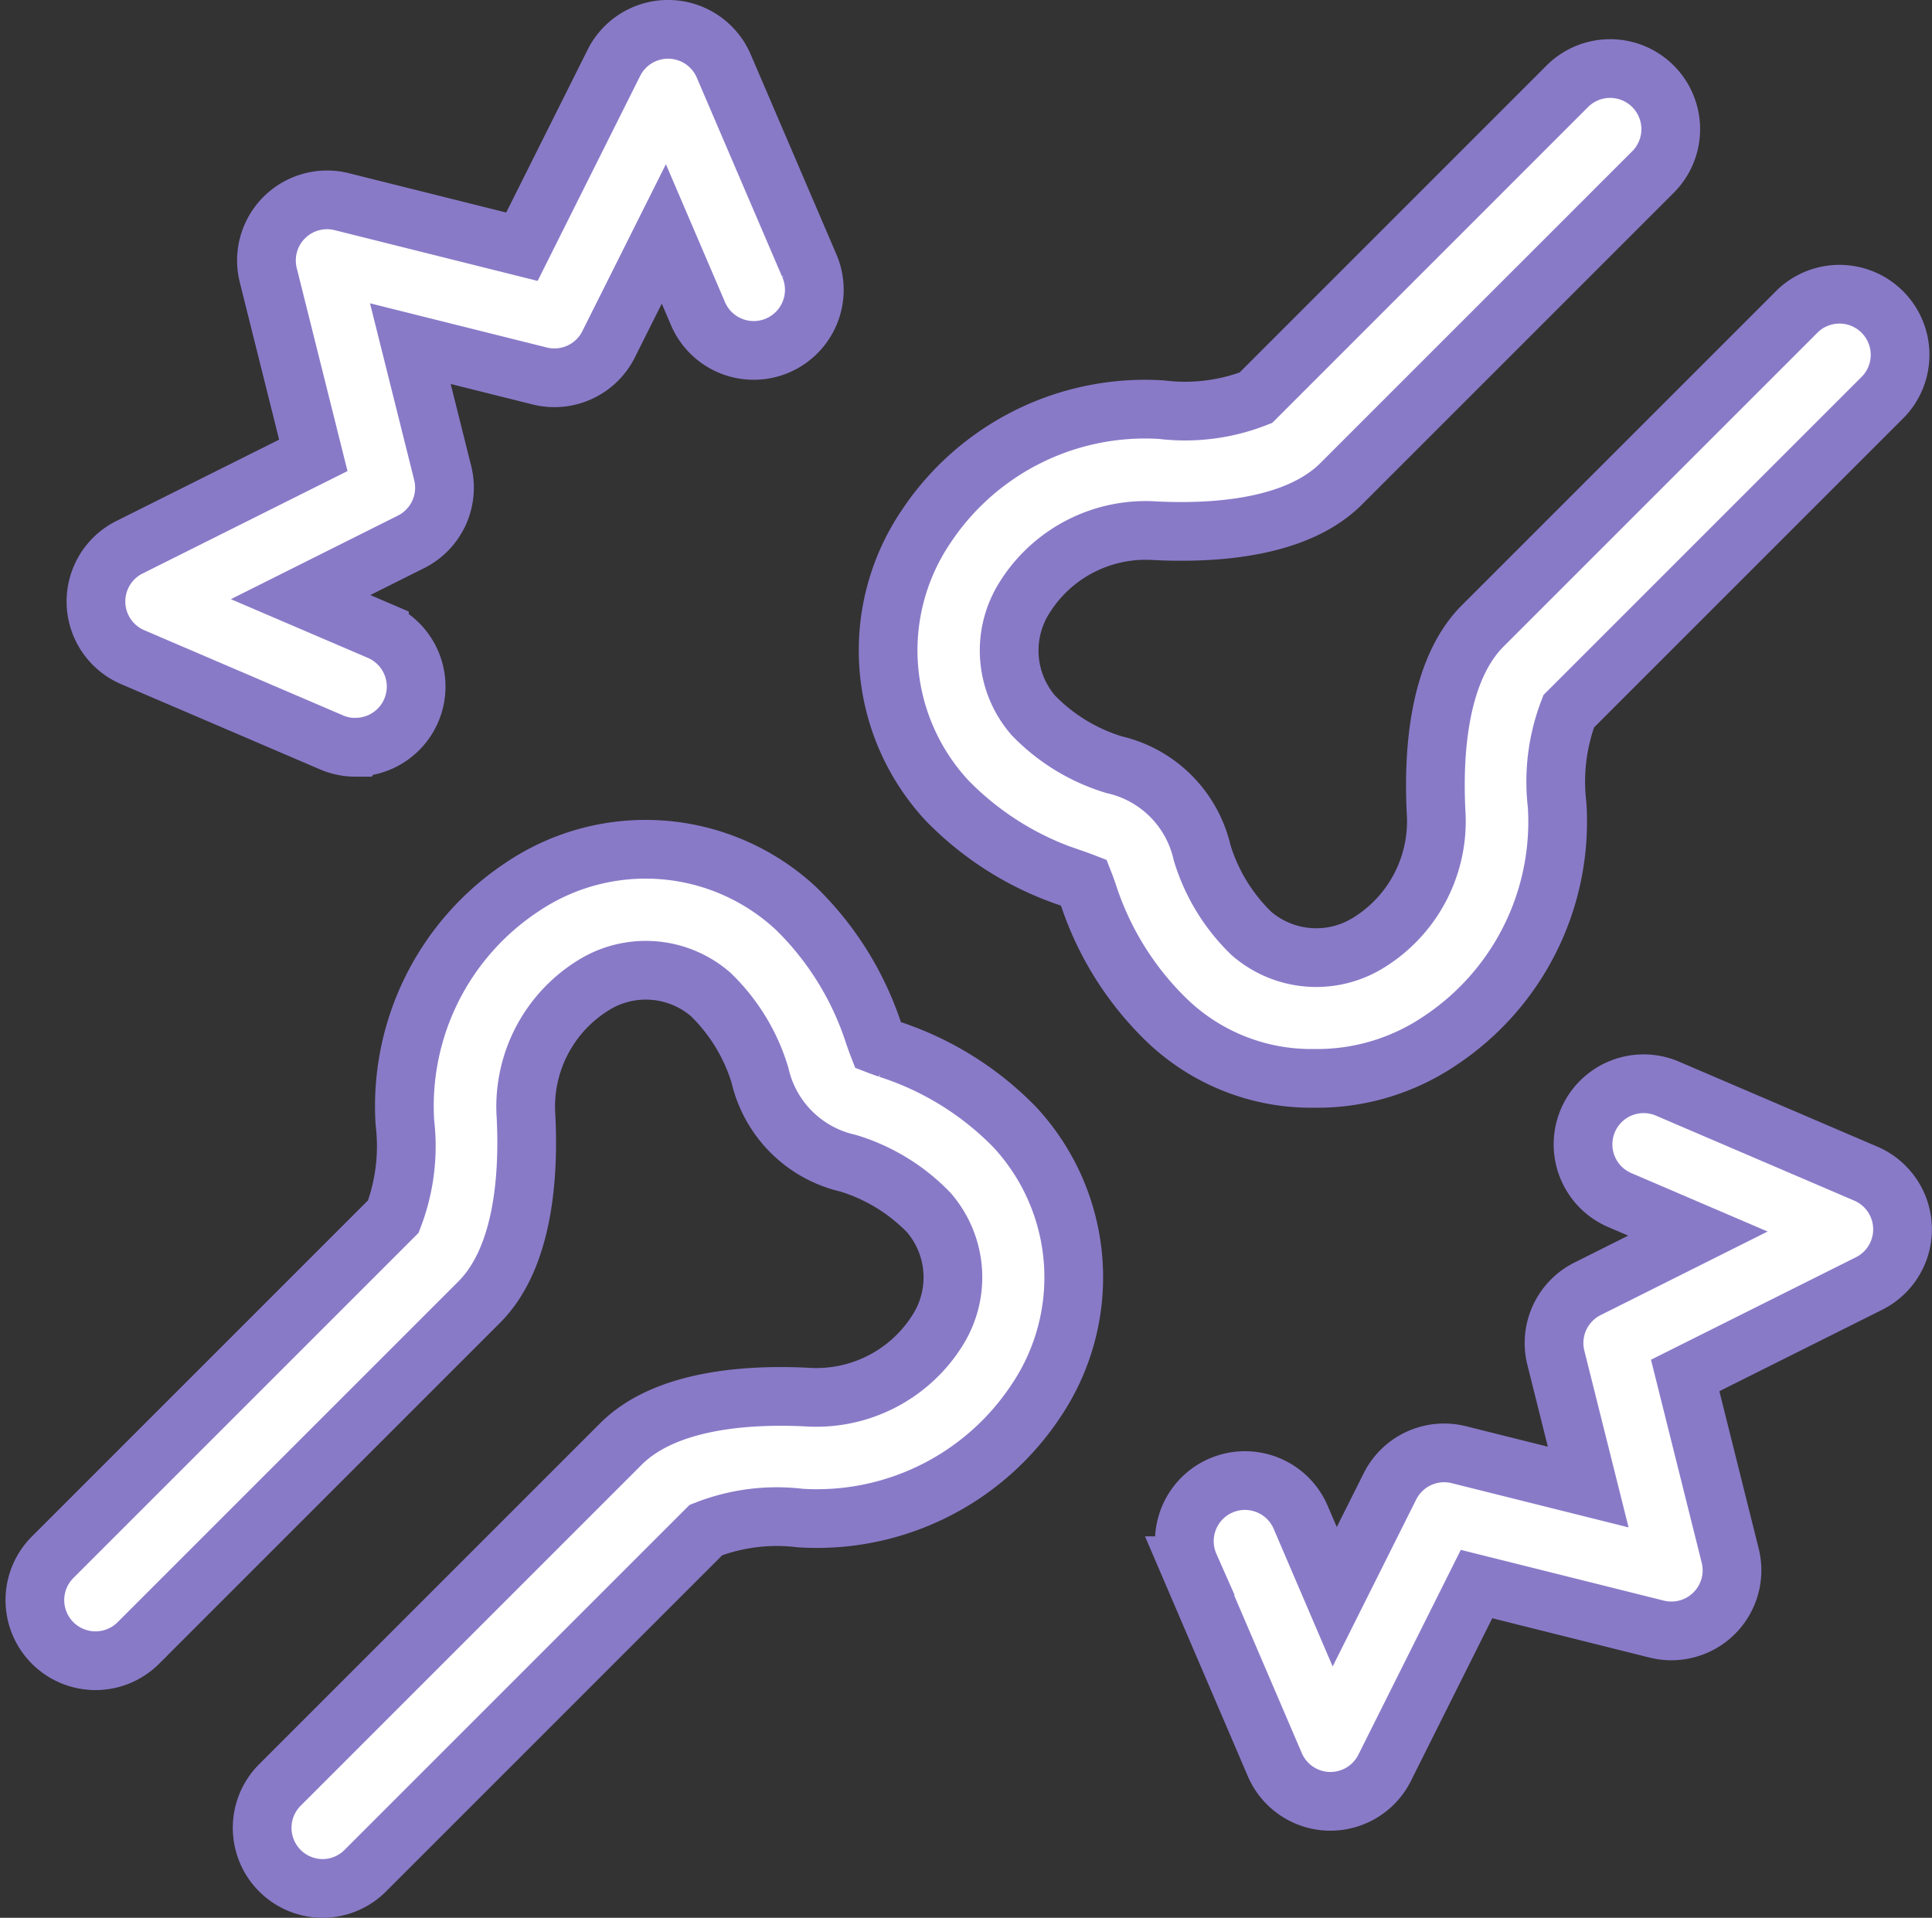 <svg xmlns="http://www.w3.org/2000/svg" width="82.267" height="81.666" viewBox="0 0 82.267 81.666">
  <rect x="0" y="0" width="82.267" height="81.666" fill="#333333" stroke="none"/>
  <g id="Group_106" data-name="Group 106" transform="translate(-3451.572 -435.515)">
    <path id="Path_188" data-name="Path 188" d="M3465.315,575.733a2.581,2.581,0,0,1-1.825-4.405l14.52-14.52c1.879-1.879,5.335-2.123,7.9-2a6.089,6.089,0,0,0,5.575-2.829,4.216,4.216,0,0,0-.365-5.029,8.016,8.016,0,0,0-3.437-2.1,4.981,4.981,0,0,1-3.752-3.752,8.015,8.015,0,0,0-2.1-3.437,4.217,4.217,0,0,0-5.03-.364,6.077,6.077,0,0,0-2.83,5.575c.126,2.569-.119,6.025-2,7.9l-14.52,14.52a2.581,2.581,0,0,1-3.65-3.65l14.52-14.52a8.42,8.42,0,0,0,.492-4,11.19,11.19,0,0,1,4.984-10.027,9.4,9.4,0,0,1,11.68.915,13.112,13.112,0,0,1,3.316,5.367c.049.139.109.309.161.444.135.052.3.111.444.161a13.116,13.116,0,0,1,5.367,3.315,9.4,9.4,0,0,1,.915,11.68,11.189,11.189,0,0,1-10.027,4.984,8.279,8.279,0,0,0-4.02.509l-14.5,14.5A2.572,2.572,0,0,1,3465.315,575.733Z" transform="translate(0 -59.802)" fill="#fff" stroke="#897ac8" stroke-width="2.5"/>
    <path id="Path_189" data-name="Path 189" d="M3569.775,484.235a8.869,8.869,0,0,1-6.339-2.524,13.112,13.112,0,0,1-3.315-5.367c-.049-.139-.109-.309-.162-.444-.134-.052-.3-.111-.443-.161a13.113,13.113,0,0,1-5.367-3.315,9.4,9.4,0,0,1-.915-11.68,11.191,11.191,0,0,1,10.027-4.984,8.268,8.268,0,0,0,4.019-.508l13.292-13.294a2.581,2.581,0,0,1,3.65,3.649l-13.31,13.31c-1.88,1.879-5.334,2.123-7.9,2a6.085,6.085,0,0,0-5.574,2.83,4.216,4.216,0,0,0,.365,5.03,8.019,8.019,0,0,0,3.436,2.1,4.981,4.981,0,0,1,3.752,3.751,8.019,8.019,0,0,0,2.1,3.437,4.216,4.216,0,0,0,5.03.365,6.075,6.075,0,0,0,2.83-5.575c-.125-2.569.119-6.025,2-7.9l13.31-13.31a2.581,2.581,0,1,1,3.649,3.649l-13.31,13.31a8.414,8.414,0,0,0-.492,4,11.188,11.188,0,0,1-4.984,10.026A9.331,9.331,0,0,1,3569.775,484.235Z" transform="translate(-62.231 -2.8)" fill="#fff" stroke="#897ac8" stroke-width="2.5"/>
    <path id="Path_190" data-name="Path 190" d="M3471.167,467.338a2.574,2.574,0,0,1-1.016-.209l-8.47-3.63a2.581,2.581,0,0,1-.137-4.68l7.829-3.914-1.918-7.672a2.581,2.581,0,0,1,3.129-3.13l7.672,1.918,3.915-7.829a2.58,2.58,0,0,1,4.68.137l3.63,8.47a2.581,2.581,0,1,1-4.744,2.033l-1.438-3.356-2.352,4.7a2.579,2.579,0,0,1-2.934,1.349l-5.508-1.377,1.377,5.508a2.581,2.581,0,0,1-1.35,2.934l-4.7,2.352,3.356,1.438a2.581,2.581,0,0,1-1.018,4.953Z" transform="translate(-4.46 0)" fill="#fff" stroke="#897ac8" stroke-width="2.5"/>
    <path id="Path_191" data-name="Path 191" d="M3592.074,589.082H3592a2.58,2.58,0,0,1-2.3-1.563l-3.63-8.47a2.581,2.581,0,1,1,4.744-2.034l1.438,3.356,2.352-4.7a2.58,2.58,0,0,1,2.935-1.349l5.507,1.377-1.378-5.507a2.581,2.581,0,0,1,1.35-2.934l4.7-2.352-3.356-1.439a2.581,2.581,0,0,1,2.034-4.744l8.47,3.63a2.58,2.58,0,0,1,.137,4.68l-7.828,3.914,1.917,7.672a2.581,2.581,0,0,1-3.13,3.129l-7.671-1.918-3.914,7.828A2.582,2.582,0,0,1,3592.074,589.082Z" transform="translate(-83.846 -76.861)" fill="#fff" stroke="#897ac8" stroke-width="2.5"/>
  </g>
</svg>
